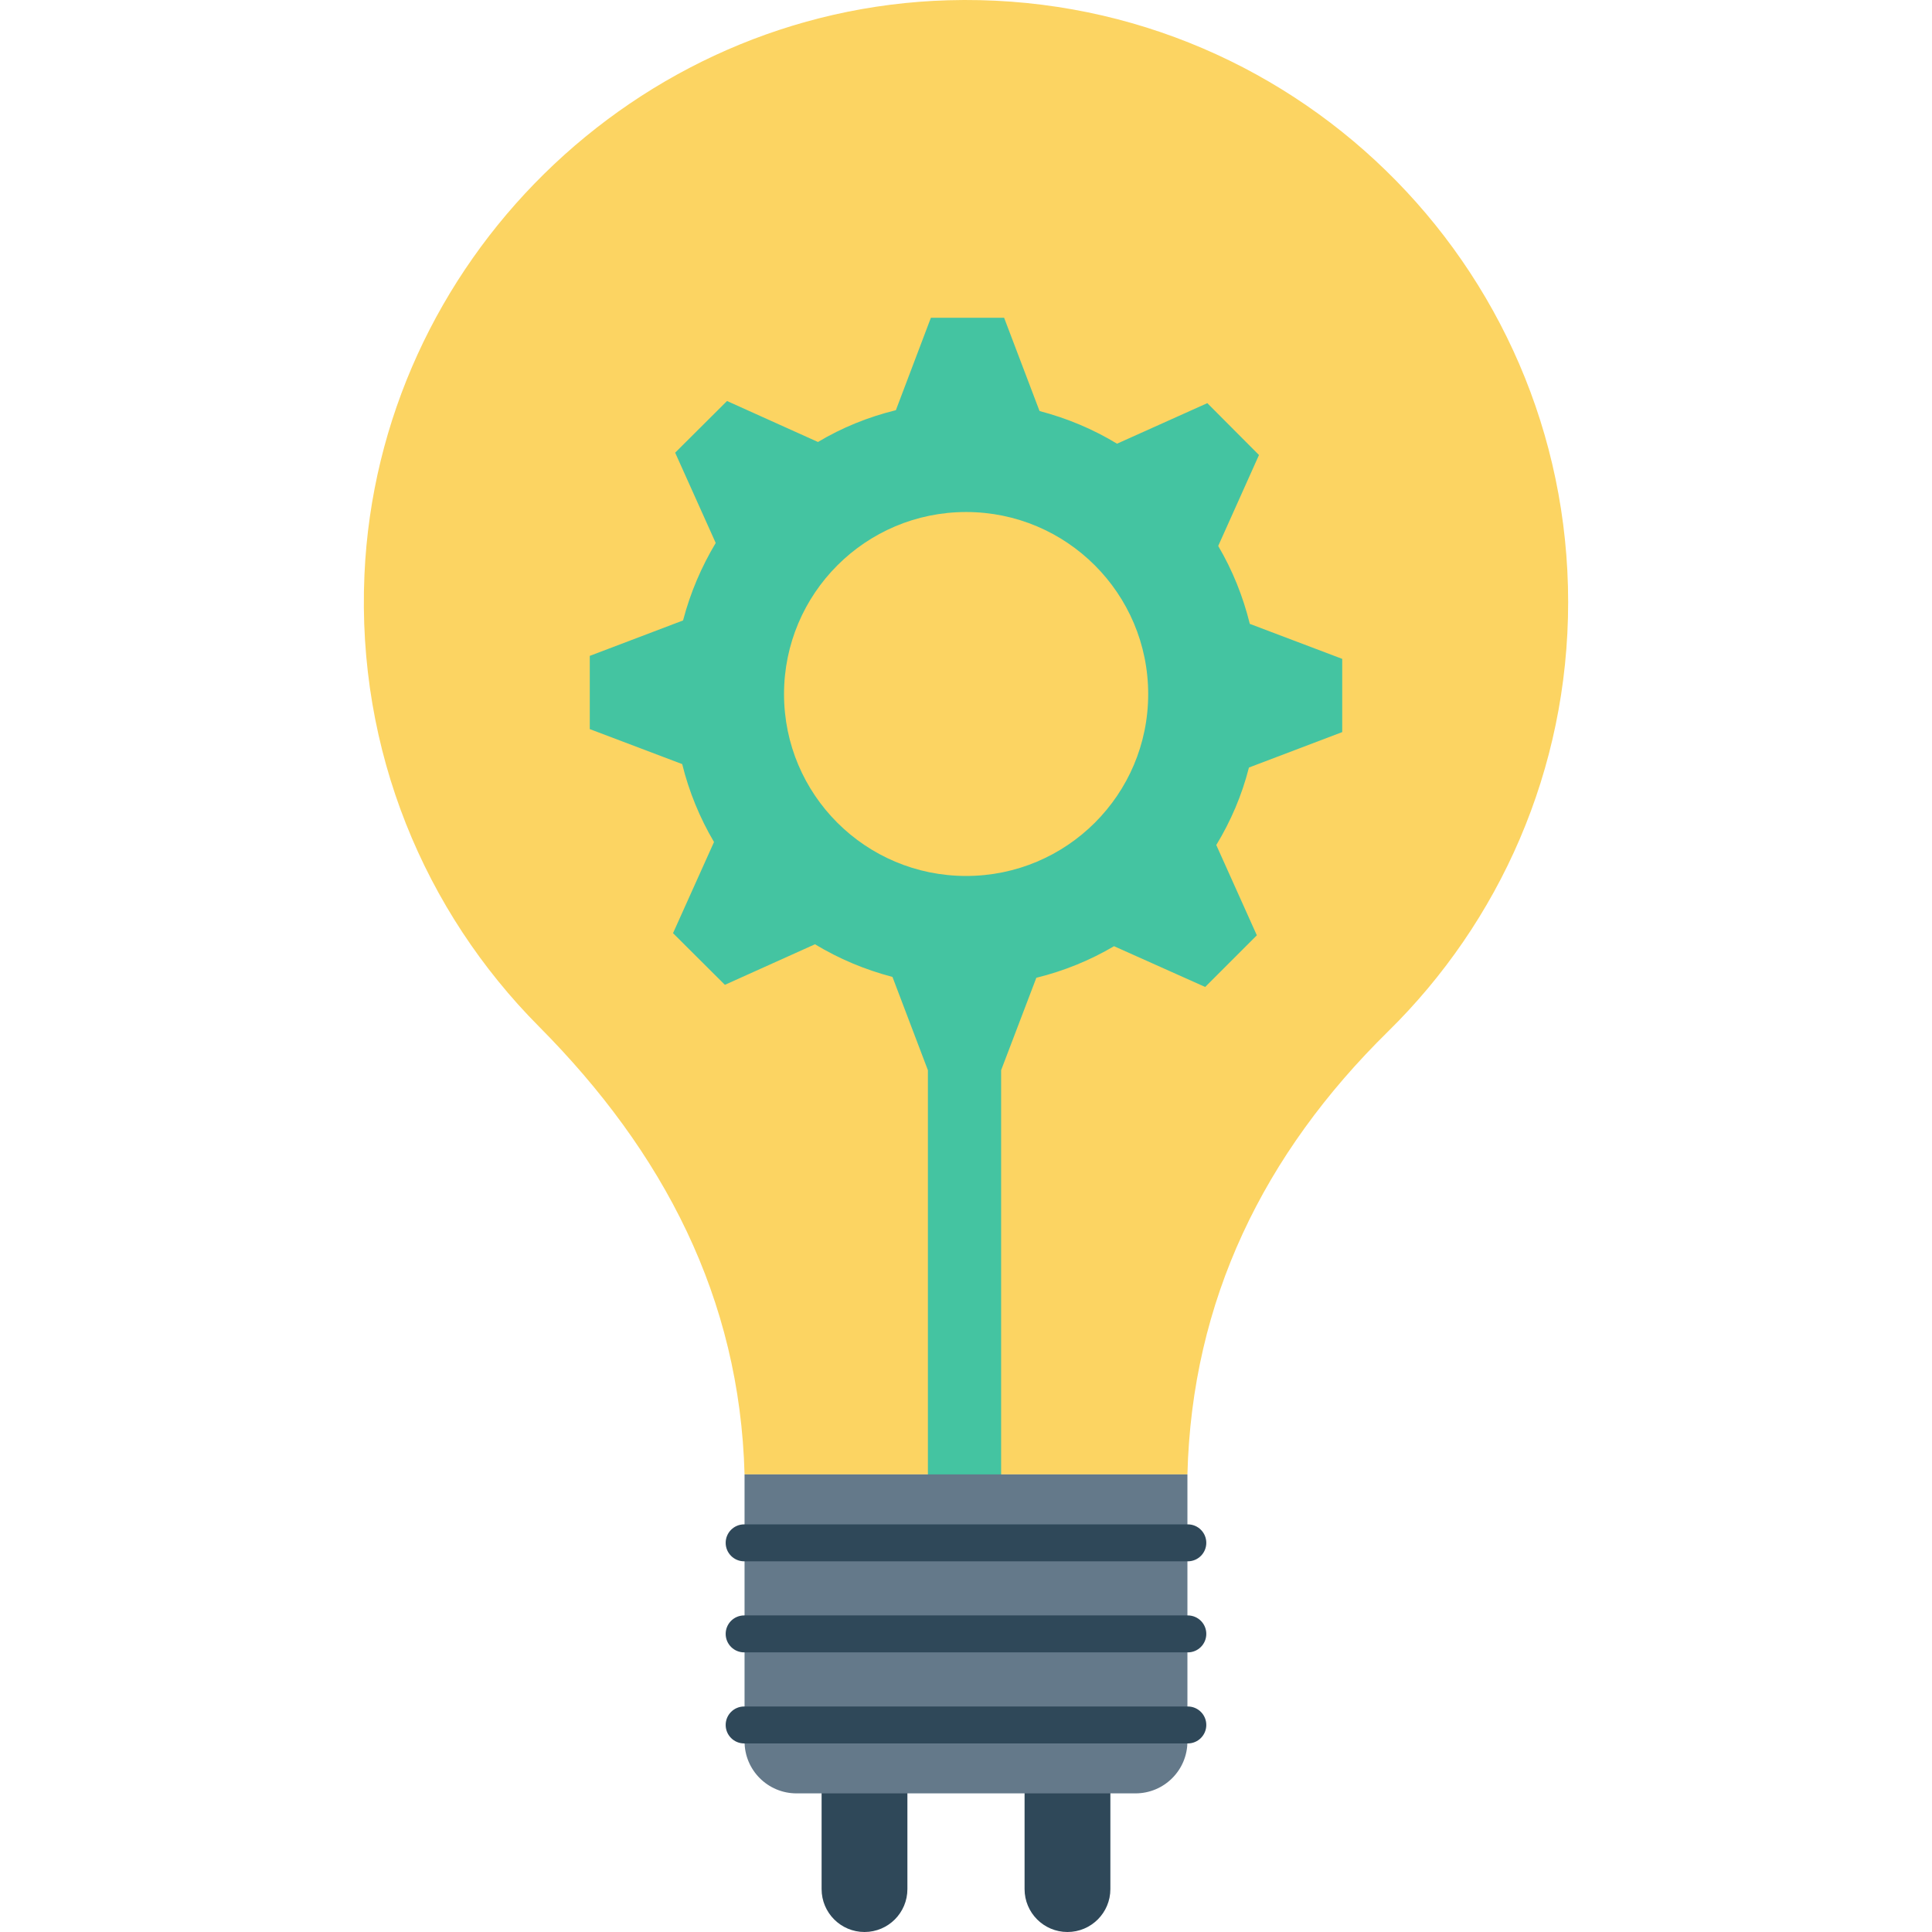 <?xml version="1.0" encoding="iso-8859-1"?>
<!-- Generator: Adobe Illustrator 19.0.0, SVG Export Plug-In . SVG Version: 6.00 Build 0)  -->
<svg version="1.1" id="Capa_1" xmlns="http://www.w3.org/2000/svg" xmlns:xlink="http://www.w3.org/1999/xlink" x="0px" y="0px"
	 viewBox="0 0 468.293 468.293" style="enable-background:new 0 0 468.293 468.293;" xml:space="preserve">
<path style="fill:#FCD462;" d="M229.831,0.062C154.053,2.249,91.691,63.589,88.337,139.324
	c-1.893,42.747,14.618,81.644,42.27,109.462c30.244,30.427,48.729,65.86,49.863,108.595h107.347
	c1.074-42.181,18.467-77.724,48.641-107.374c26.936-26.467,43.644-63.3,43.644-104.051C380.103,63.913,312.411-2.319,229.831,0.062z
	"/>
<path style="fill:#44C4A1;" d="M325.339,177.45v-17.747l-22.403-8.486c-1.656-6.726-4.243-13.09-7.658-18.885l9.883-22.042
	l-12.521-12.573l-21.886,9.83c-5.795-3.518-12.056-6.157-18.782-7.916l-8.589-22.611h-17.747l-8.486,22.403
	c-6.726,1.655-13.09,4.242-18.885,7.71L176.223,97.2l-12.573,12.522l9.831,21.886c-3.467,5.794-6.157,12.055-7.916,18.781
	l-22.611,8.589v17.747l22.404,8.485c1.656,6.727,4.295,13.09,7.709,18.886l-9.934,22.093l12.573,12.521l21.835-9.831
	c5.795,3.519,12.107,6.157,18.781,7.916l8.589,22.611h0.004V361.81h17.745V259.402l8.535-22.399
	c6.726-1.655,13.038-4.242,18.833-7.657l22.093,9.883l12.521-12.521l-9.831-21.886c3.518-5.795,6.209-12.055,7.916-18.781
	L325.339,177.45z M234.172,212.323c-24.37,0-44.134-19.713-44.134-44.082c0-24.37,19.765-44.135,44.134-44.135
	c24.37,0,44.135,19.765,44.135,44.135C278.307,192.61,258.542,212.323,234.172,212.323z"/>
<g>
	<path style="fill:#2F4859;" d="M248.344,425.931v31.964c0,5.743,4.655,10.398,10.398,10.398c5.742,0,10.398-4.655,10.398-10.398
		v-31.964H248.344z"/>
	<path style="fill:#2F4859;" d="M199.147,425.931v31.964c0,5.743,4.655,10.398,10.398,10.398c5.743,0,10.398-4.655,10.398-10.398
		v-31.964H199.147z"/>
</g>
<path style="fill:#64798A;" d="M180.47,357.381v64.722c0,6.953,5.636,12.589,12.589,12.589h82.169
	c6.953,0,12.589-5.636,12.589-12.589v-64.722H180.47z"/>
<g>
	<path style="fill:#2F4859;" d="M180.372,378.442h107.542c2.473,0,4.477-2.004,4.477-4.477s-2.004-4.477-4.477-4.477H180.372
		c-2.473,0-4.477,2.004-4.477,4.477S177.9,378.442,180.372,378.442z"/>
	<path style="fill:#2F4859;" d="M287.914,391.56H180.372c-2.473,0-4.477,2.004-4.477,4.477c0,2.473,2.004,4.477,4.477,4.477h107.542
		c2.473,0,4.477-2.004,4.477-4.477C292.391,393.564,290.387,391.56,287.914,391.56z"/>
	<path style="fill:#2F4859;" d="M287.914,413.632H180.372c-2.473,0-4.477,2.004-4.477,4.477s2.004,4.477,4.477,4.477h107.542
		c2.473,0,4.477-2.004,4.477-4.477S290.387,413.632,287.914,413.632z"/>
</g>
<g>
</g>
<g>
</g>
<g>
</g>
<g>
</g>
<g>
</g>
<g>
</g>
<g>
</g>
<g>
</g>
<g>
</g>
<g>
</g>
<g>
</g>
<g>
</g>
<g>
</g>
<g>
</g>
<g>
</g>
</svg>

